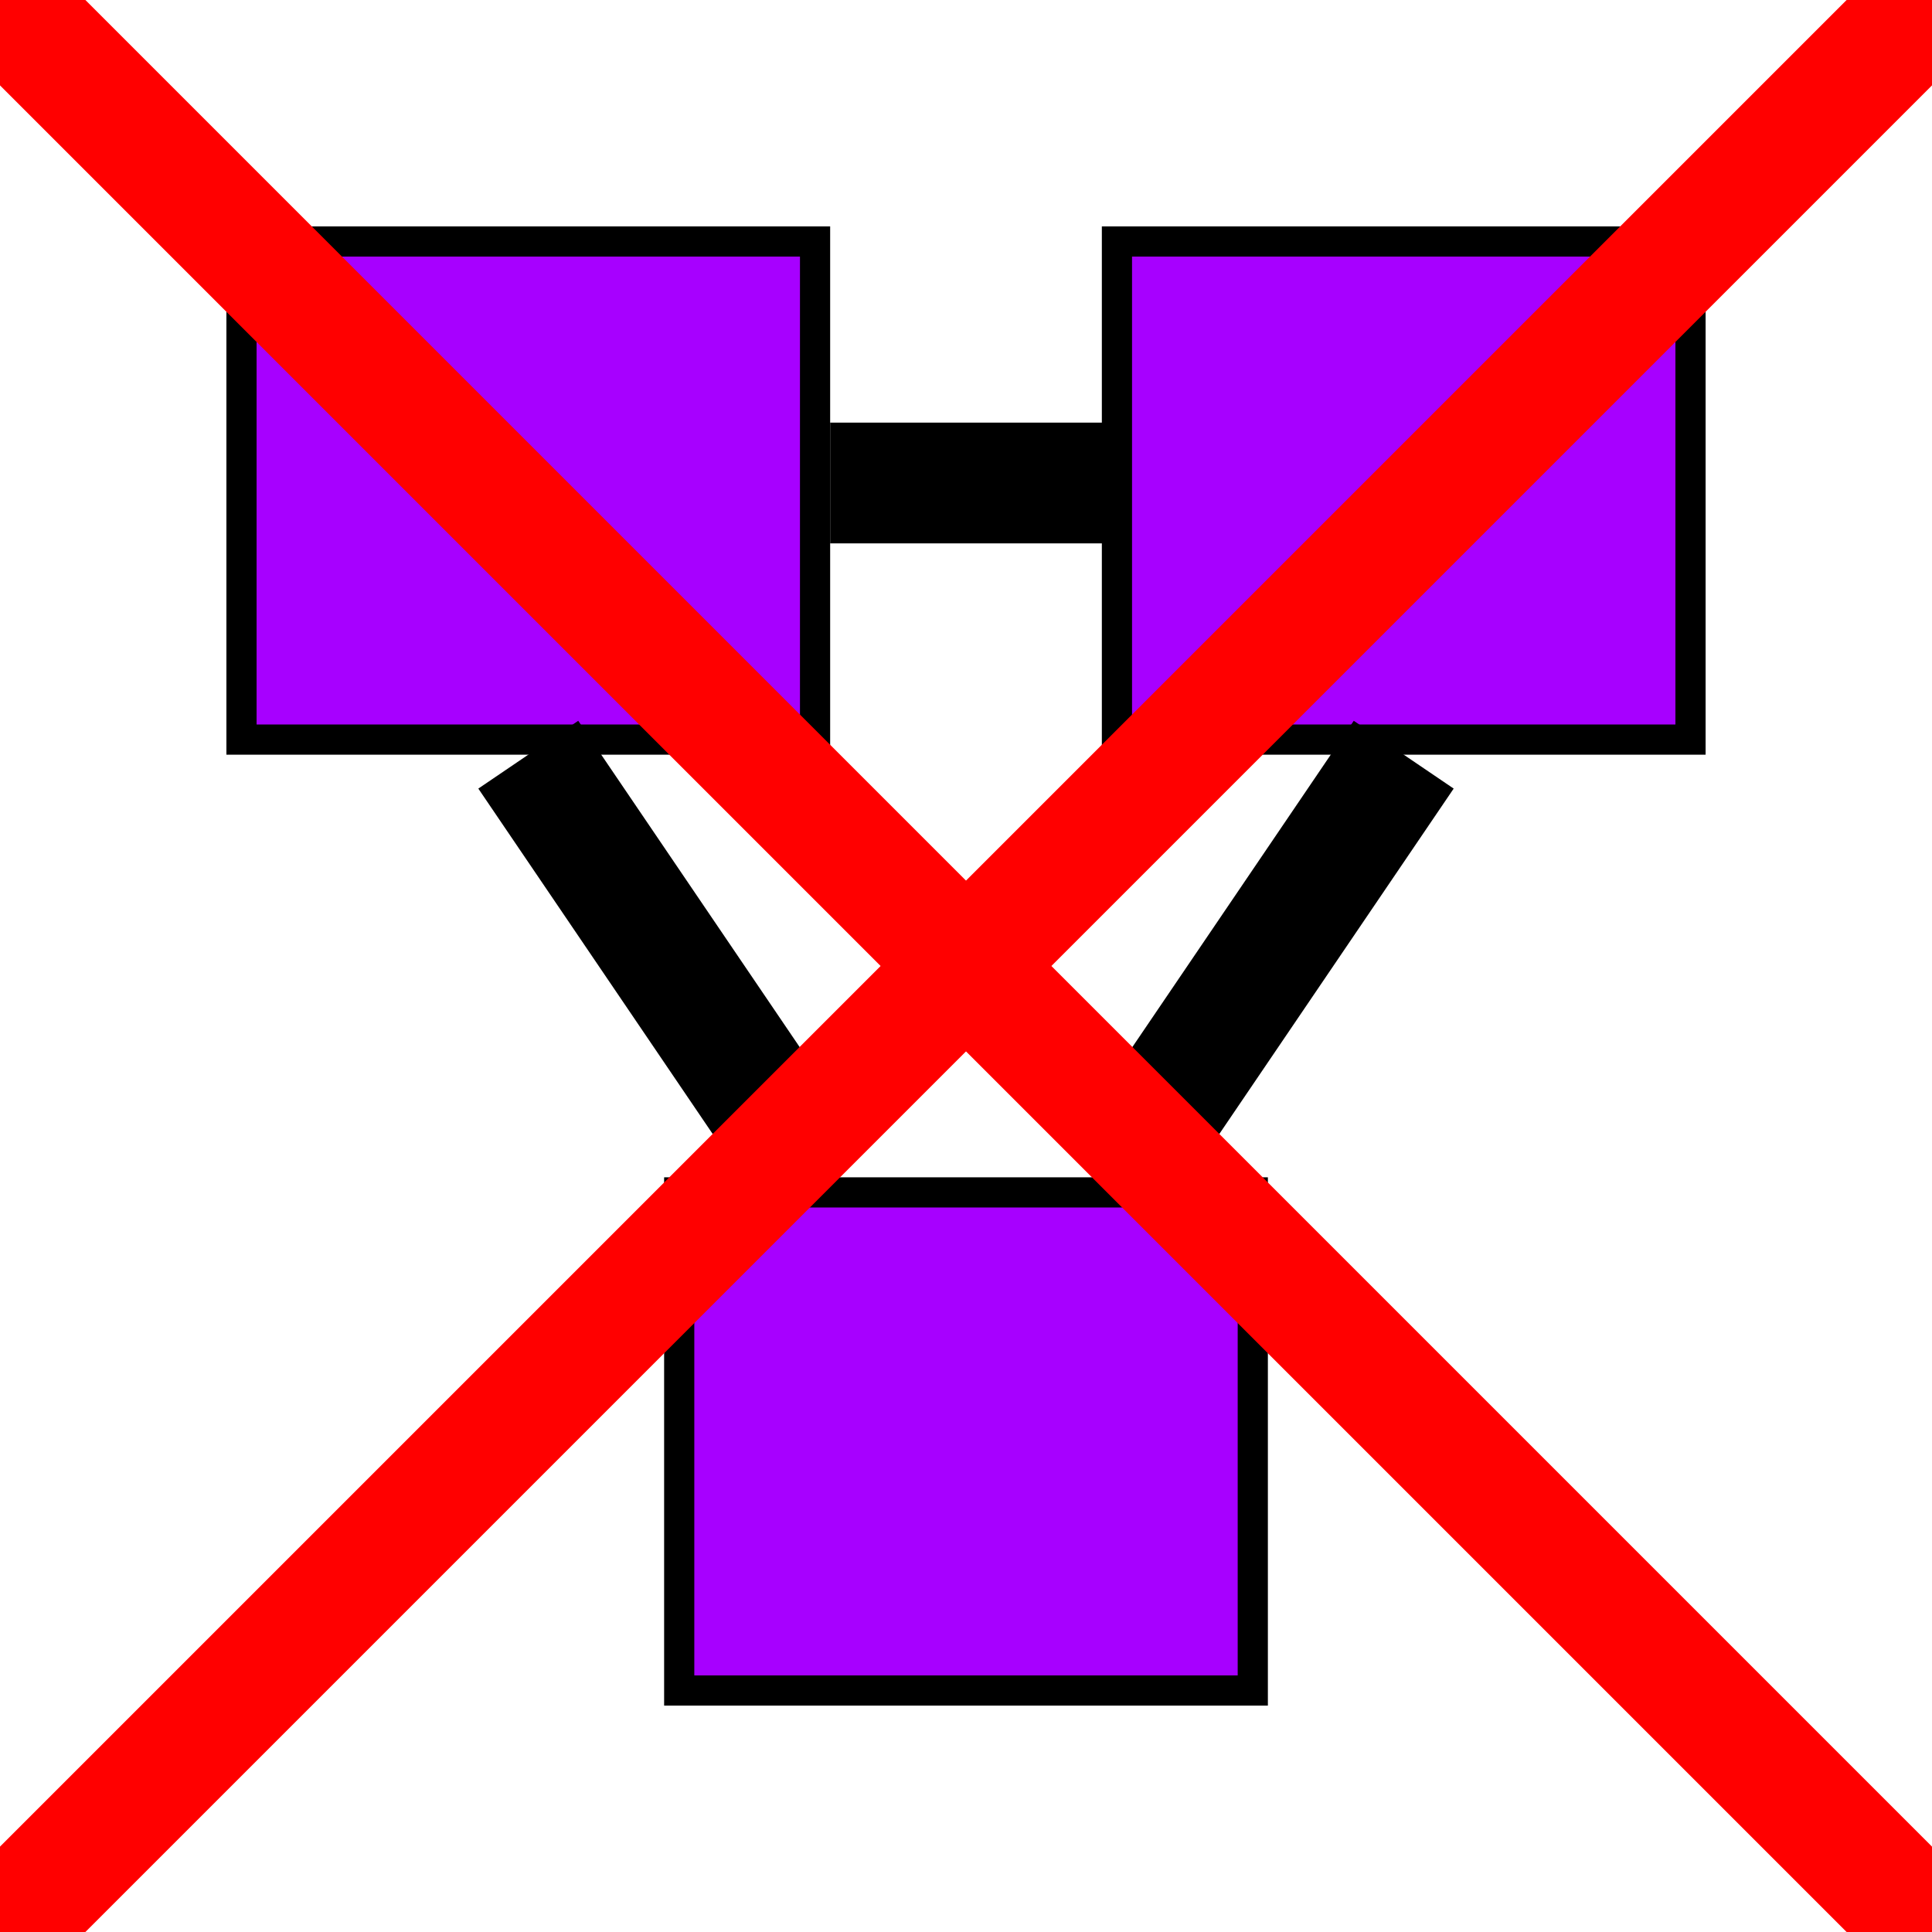 <svg width="128" height="128" version="1.1" xmlns="http://www.w3.org/2000/svg">
	<g>
		<rect x="15" y="15" width="40" height="35" fill="#000000" />
		<rect x="17" y="17" width="36" height="31" fill="#a700ff" />
		<line x1="55" y1="32" x2="78" y2="32" stroke="#000000" stroke-width="8" />
		<rect x="73" y="15" width="40" height="35" fill="#000000" />
		<rect x="75" y="17" width="36" height="31" fill="#a700ff" />
		<line x1="35" y1="50" x2="54" y2="78" stroke="#000000" stroke-width="8" />
		<line x1="93" y1="50" x2="74" y2="78" stroke="#000000" stroke-width="8" />
		<rect x="44" y="78" width="40" height="35" fill="#000000" />
		<rect x="46" y="80" width="36" height="31" fill="#a700ff" />
		<line x1="0" y1="0" x2="128" y2="128" stroke="#ff0000" stroke-width="8" />
		<line x1="128" y1="0" x2="0" y2="128" stroke="#ff0000" stroke-width="8" />
	</g>
</svg>
